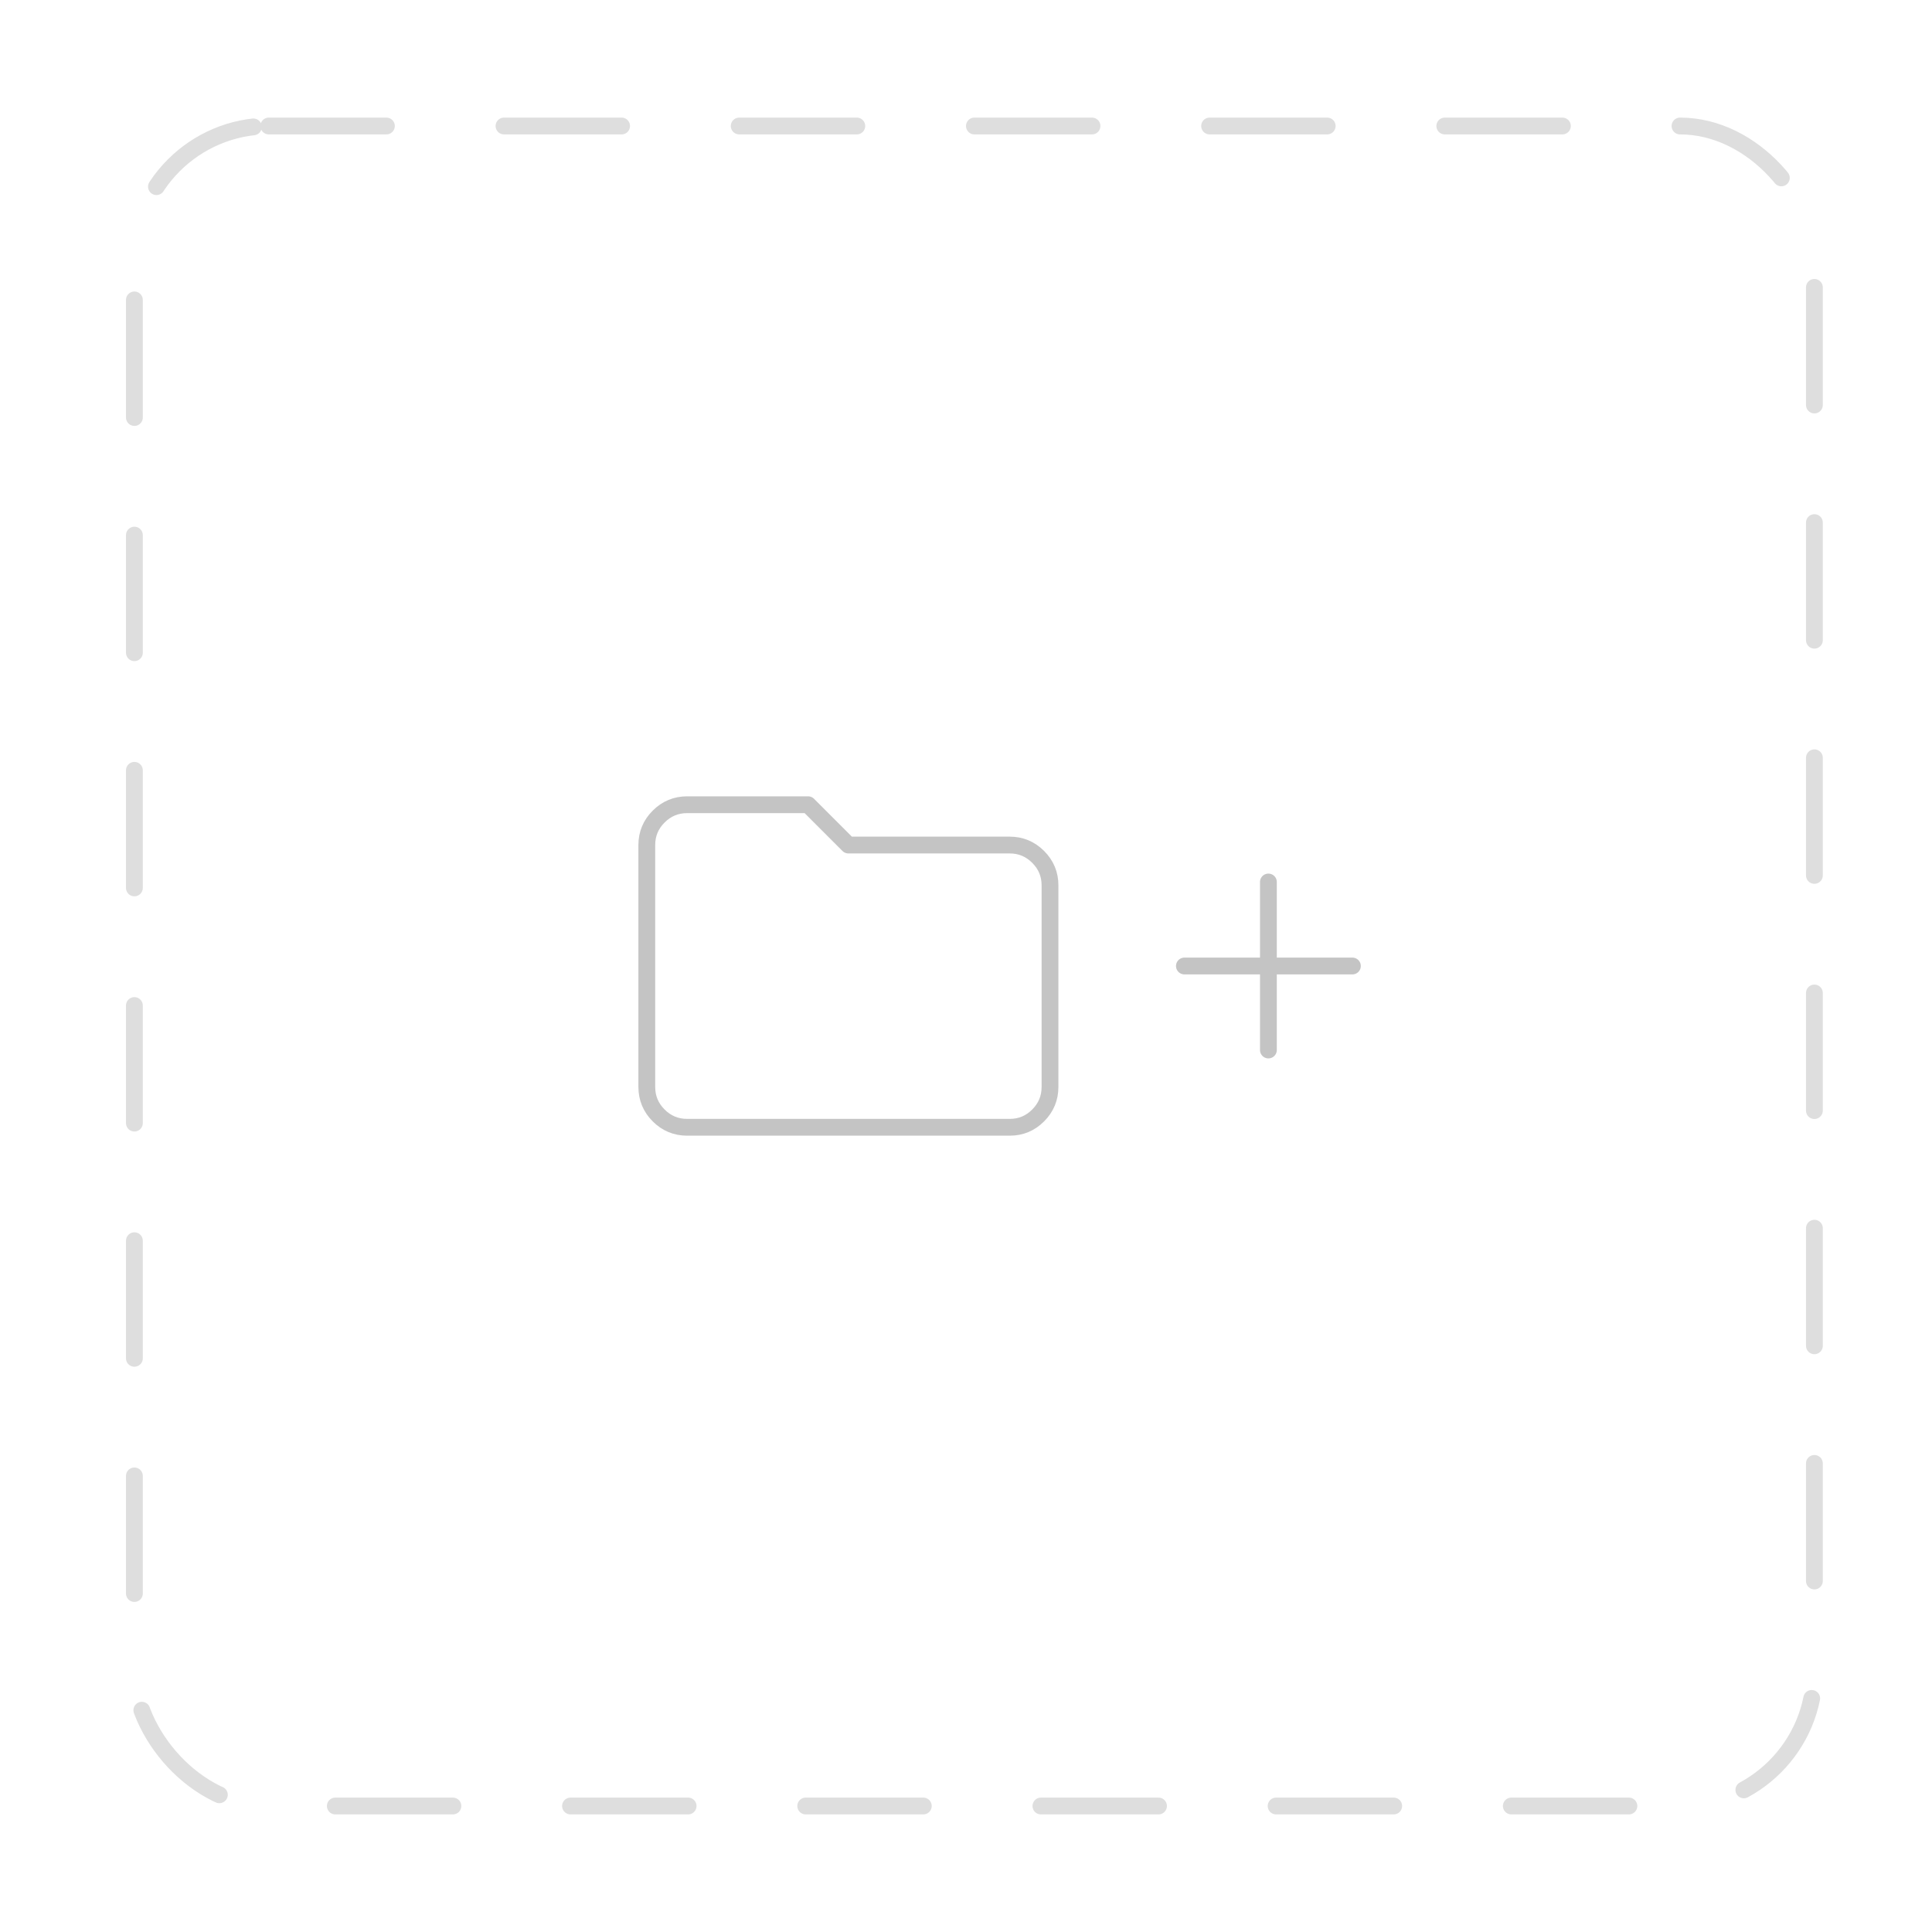 <svg width="230" height="230" viewBox="0 0 230 230" fill="none" xmlns="http://www.w3.org/2000/svg">
<rect x="16" y="15" width="200" height="200" rx="16" stroke="#DEDEDE" stroke-width="2" stroke-linecap="round" stroke-linejoin="round" stroke-dasharray="14 14"/>
<path d="M81.8 134.2C80.48 134.2 79.35 133.73 78.411 132.791C77.472 131.852 77.002 130.722 77 129.4V100.6C77 99.28 77.47 98.15 78.411 97.211C79.352 96.272 80.482 95.802 81.8 95.8H96.2L101 100.6H120.2C121.52 100.6 122.65 101.07 123.591 102.011C124.532 102.952 125.002 104.082 125 105.4V129.4C125 130.72 124.53 131.85 123.591 132.791C122.652 133.732 121.522 134.202 120.2 134.2H81.8Z" stroke="#C4C4C4" stroke-width="2" stroke-linecap="round" stroke-linejoin="round"/>
<path d="M141 115H161M151 105V125" stroke="#C4C4C4" stroke-width="2" stroke-linecap="round"/>
</svg>
